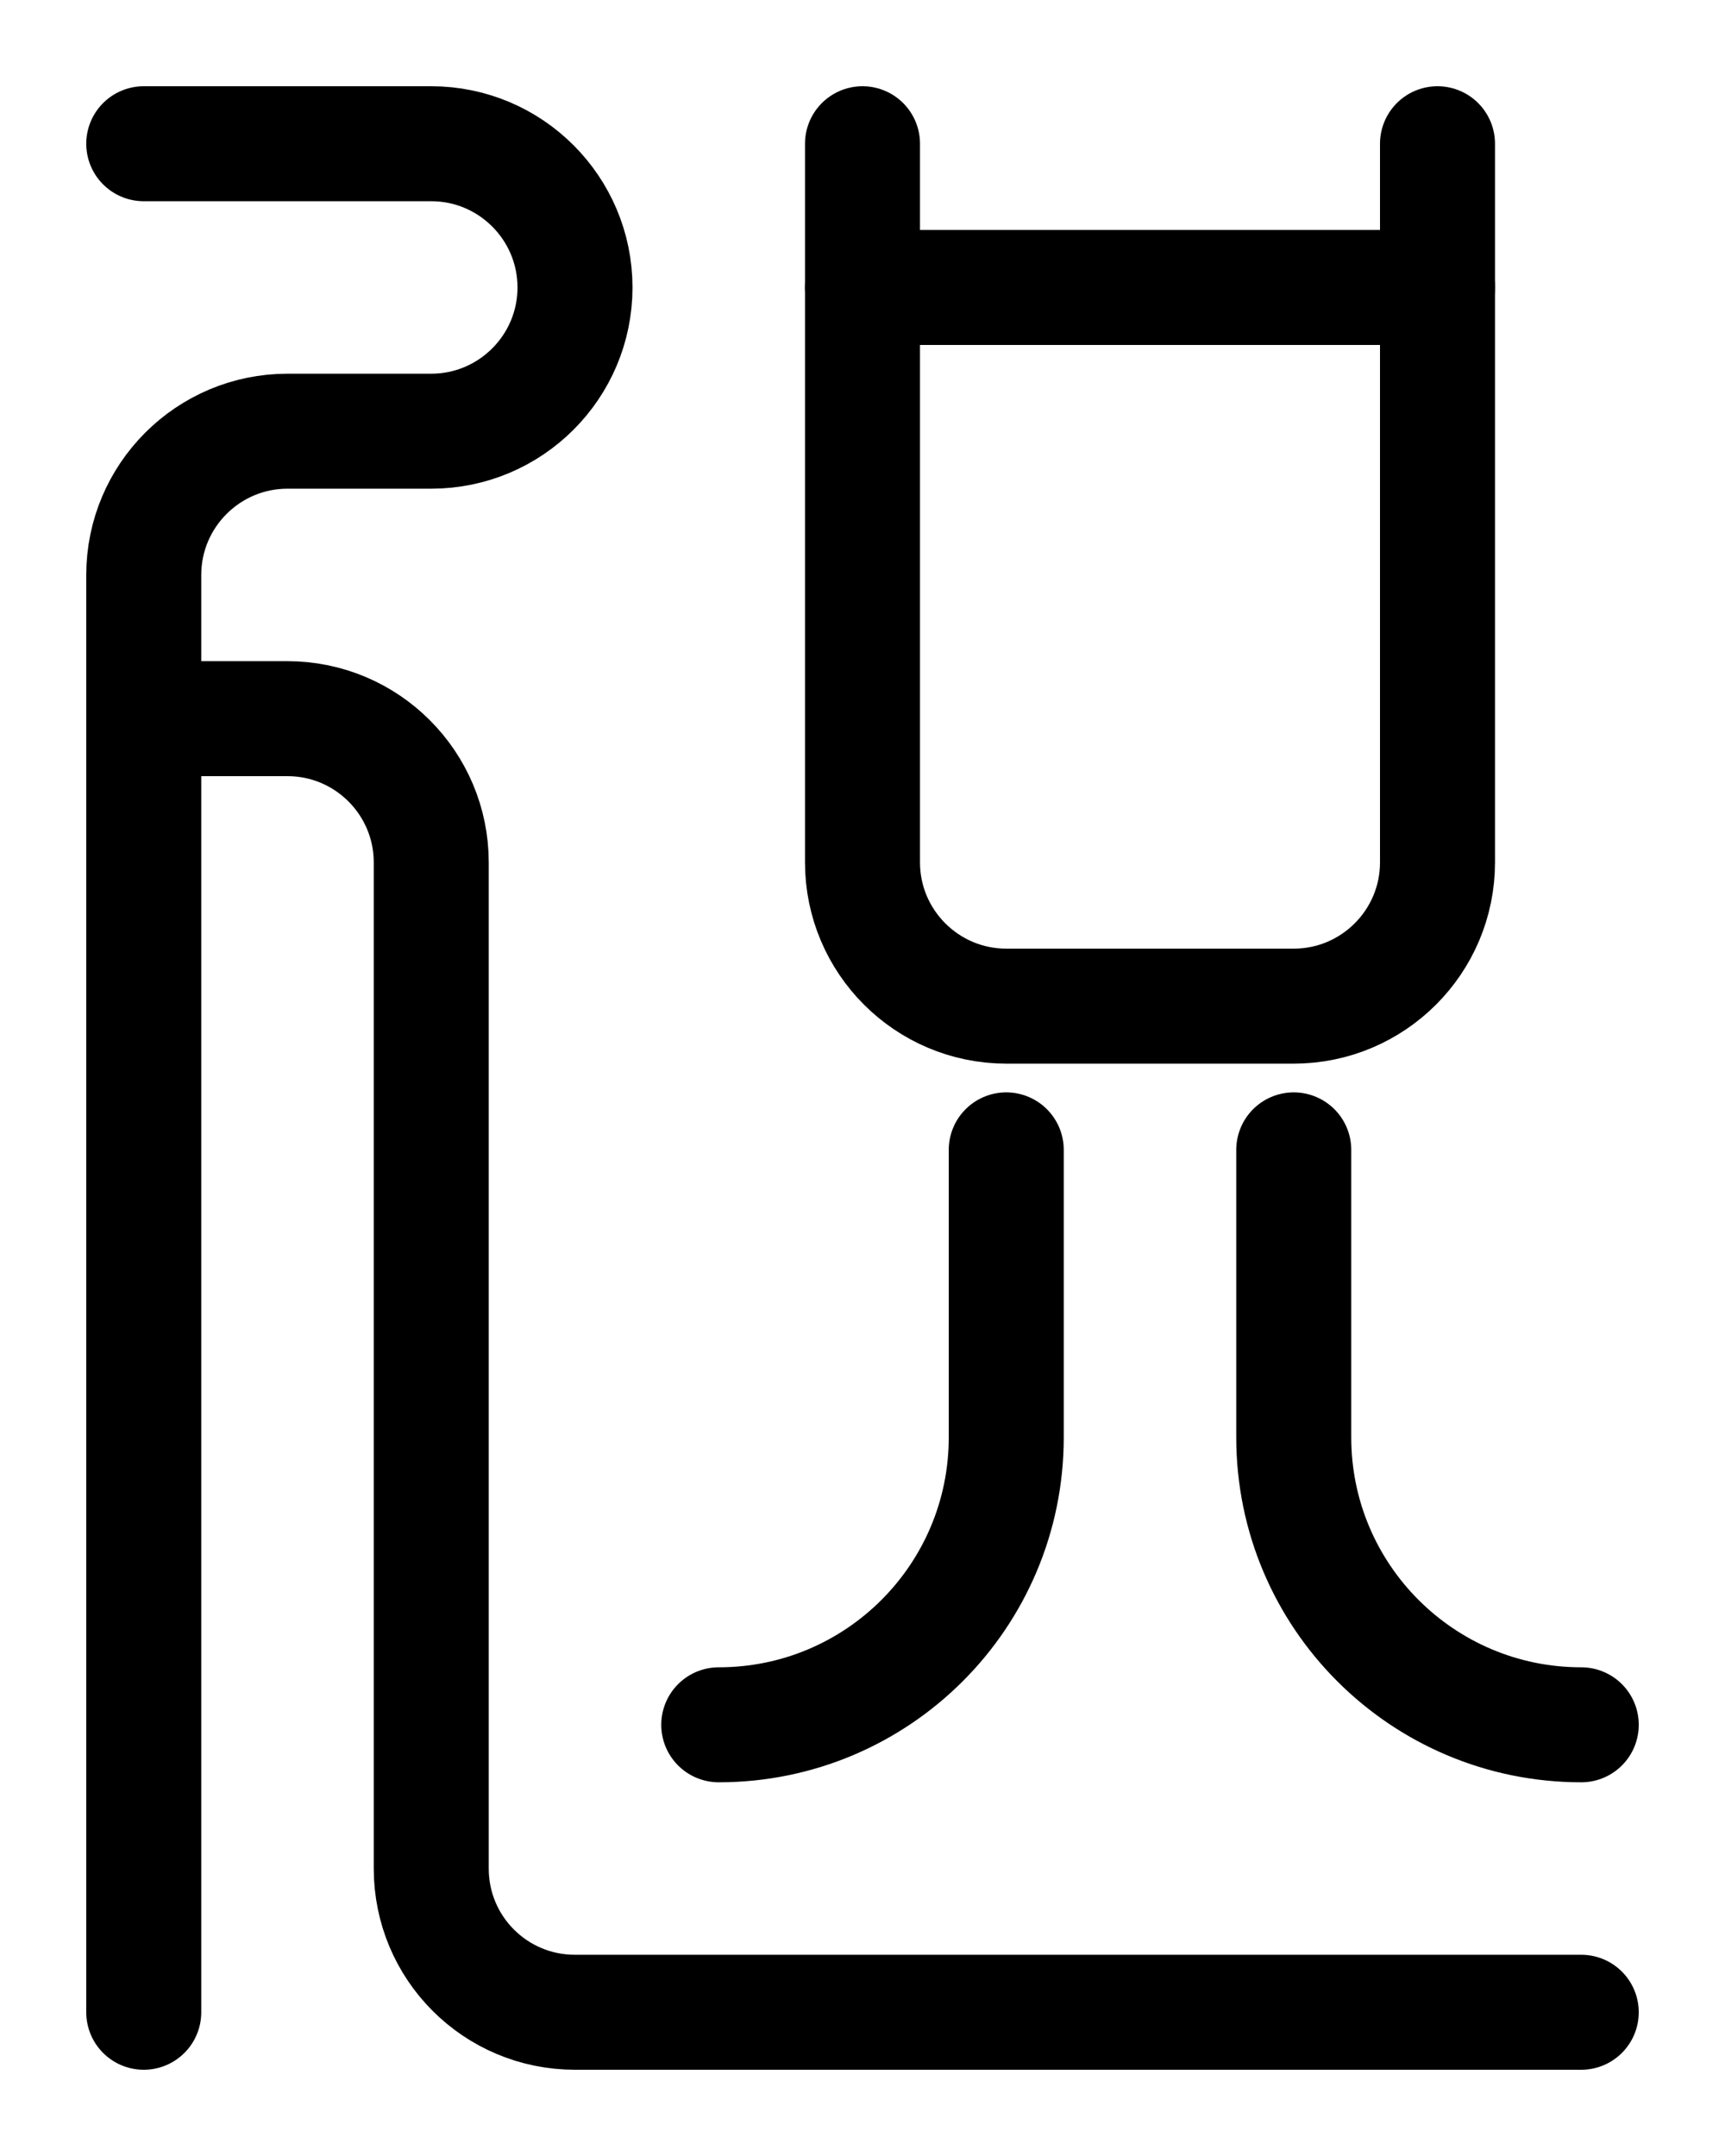 <?xml version="1.0" encoding="utf-8"?>
<!-- Generator: Adobe Illustrator 26.0.0, SVG Export Plug-In . SVG Version: 6.00 Build 0)  -->
<svg version="1.1" id="图层_1" xmlns="http://www.w3.org/2000/svg" xmlns:xlink="http://www.w3.org/1999/xlink" x="0px" y="0px"
	 viewBox="0 0 720 900" style="enable-background:new 0 0 720 900;" xml:space="preserve">
<style type="text/css">
	.st0{fill:none;stroke:#000000;stroke-width:48;stroke-linecap:round;stroke-linejoin:round;stroke-miterlimit:10;}
</style>
<path class="st0" d="M60,300h60c33.1,0,60,26.9,60,60v420c0,33.2,26.8,60,60,60h420"/>
<path class="st0" d="M60,60h120c33.1,0,60,26.9,60,60l0,0c0,33.1-26.9,60-60,60h-60c-33.1,0-60,26.9-60,60v600"/>
<path class="st0" d="M660,720c-66.3,0-120-53.7-120-120V480"/>
<path class="st0" d="M300,720c66.3,0,120-53.7,120-120V480"/>
<path class="st0" d="M360,60v300c0,33.1,26.9,60,60,60h120c33.1,0,60-26.9,60-60V60"/>
<path class="st0" d="M360,120h240"/>
</svg>
